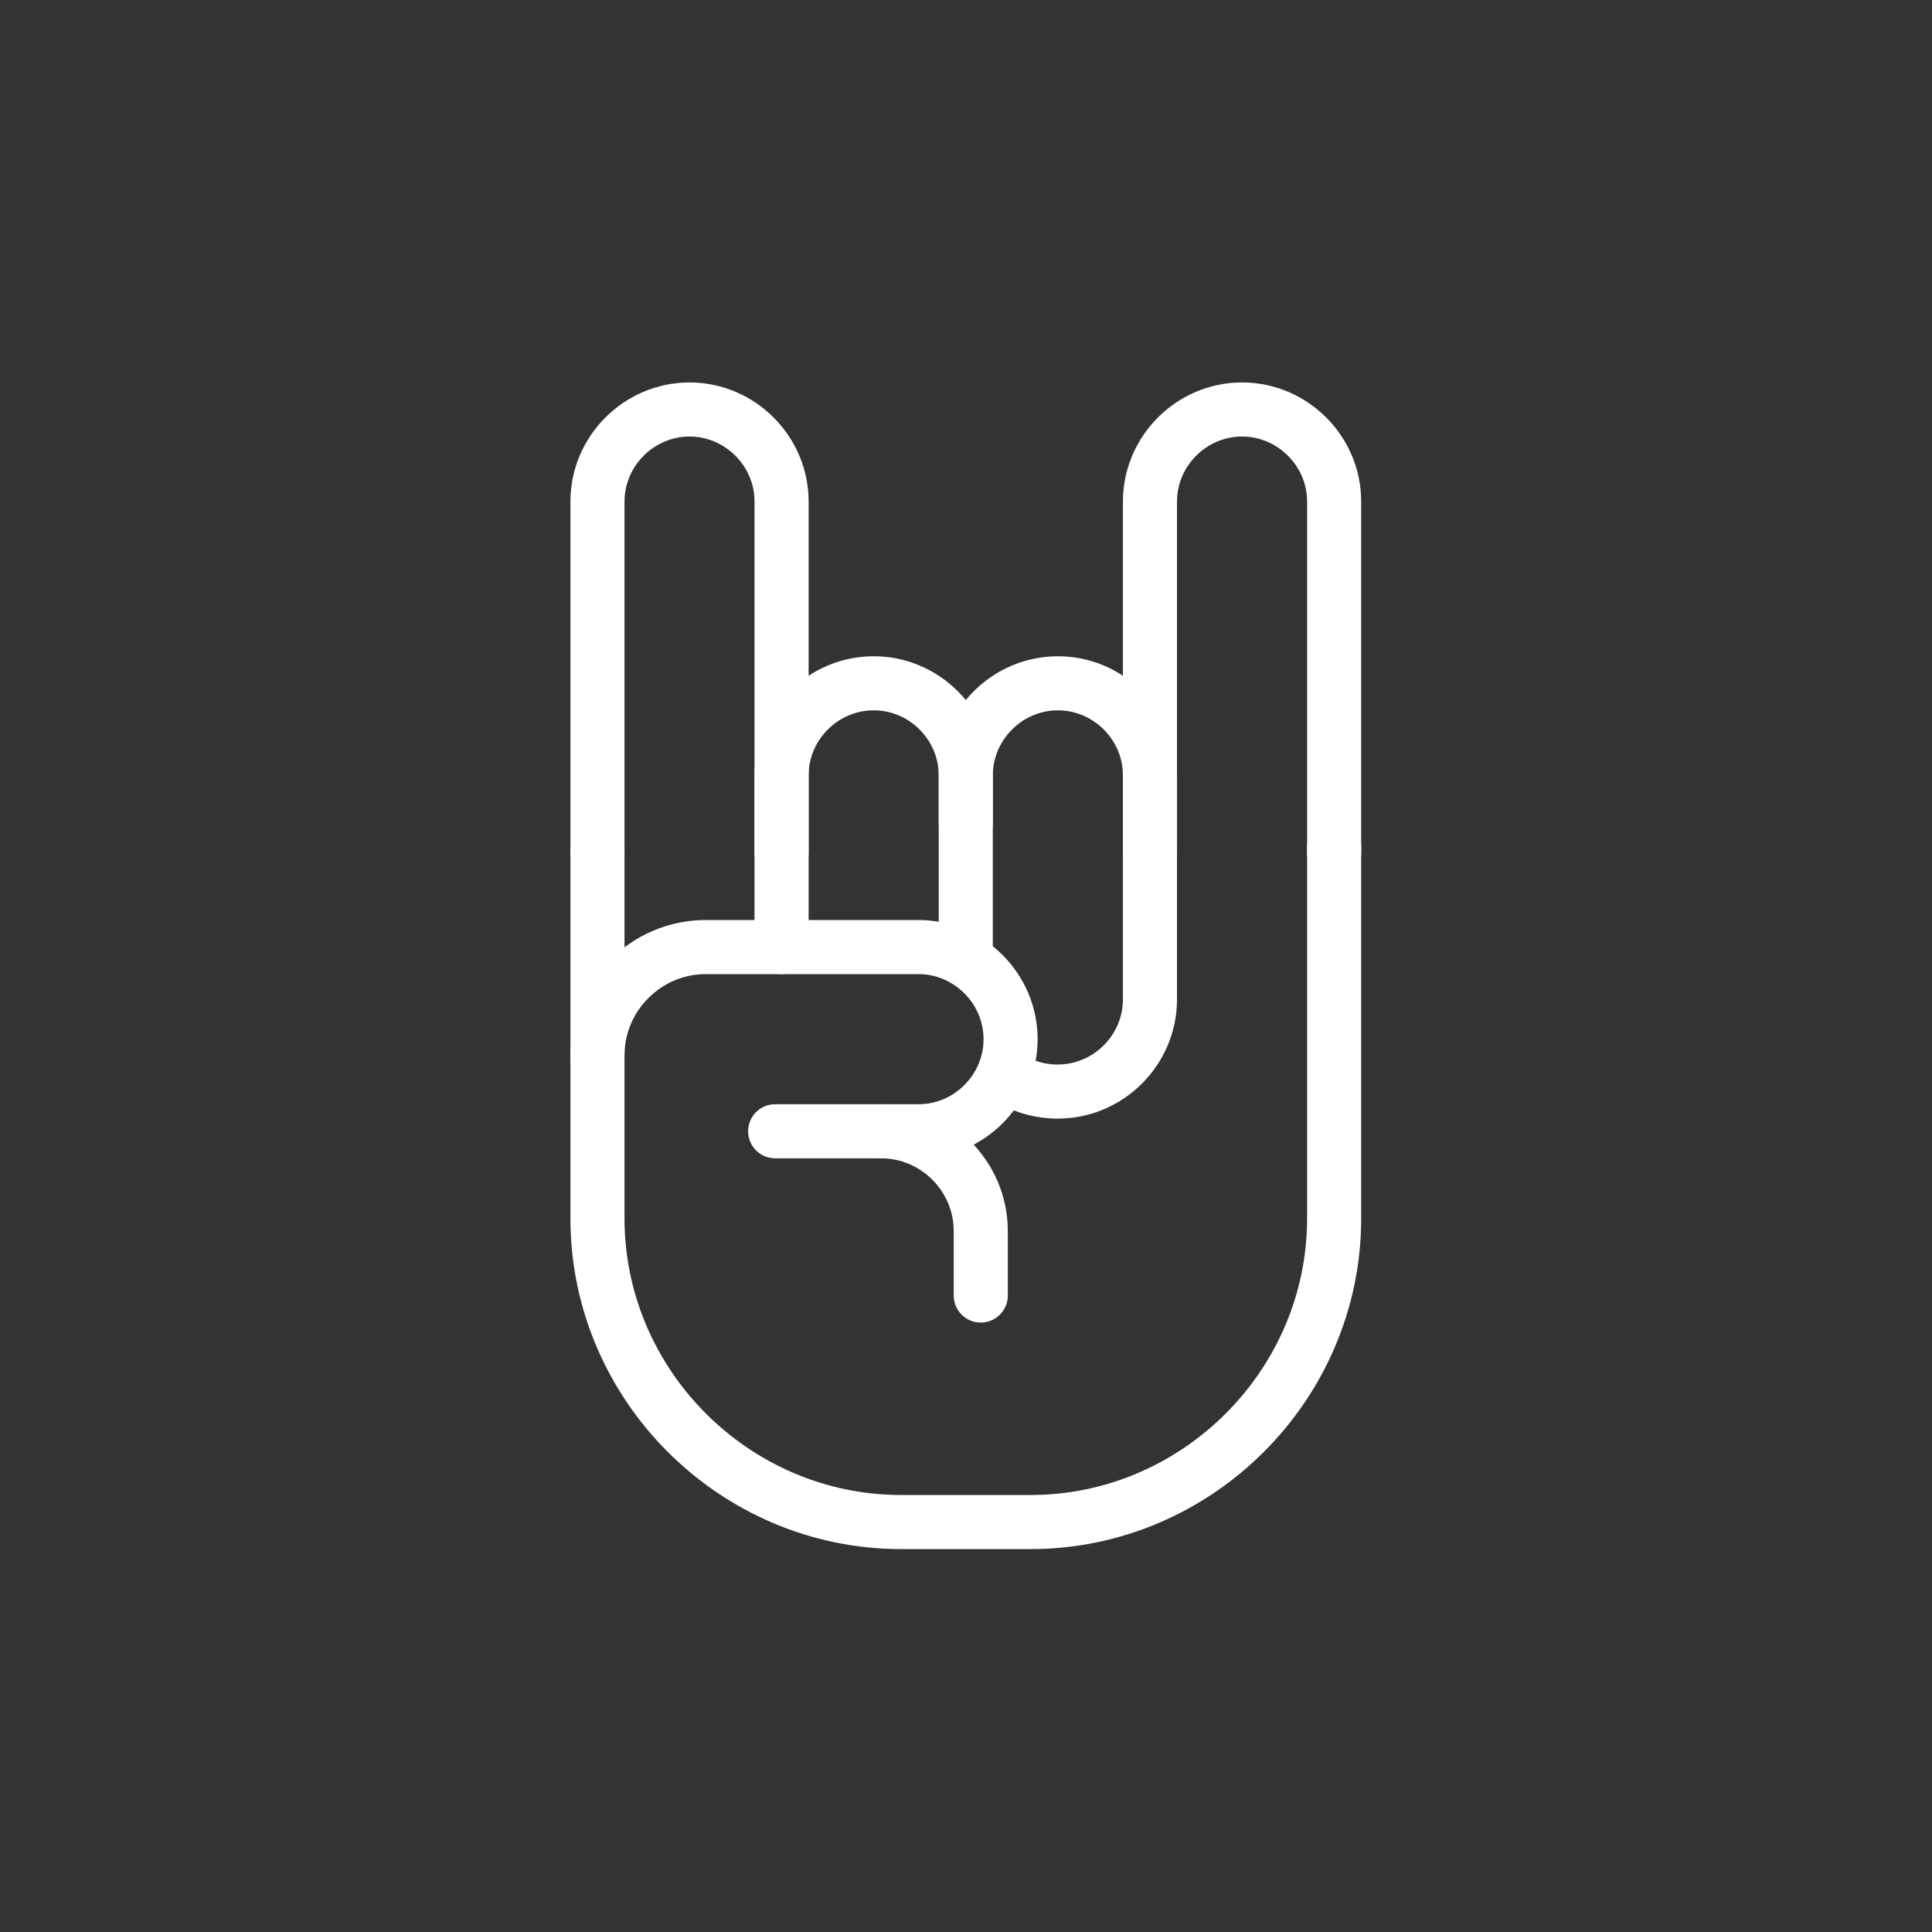 <?xml version="1.0" encoding="UTF-8" standalone="no"?>
<!DOCTYPE svg PUBLIC "-//W3C//DTD SVG 1.1//EN" "http://www.w3.org/Graphics/SVG/1.1/DTD/svg11.dtd">
<svg width="100%" height="100%" viewBox="0 0 2084 2084" version="1.1" xmlns="http://www.w3.org/2000/svg" xmlns:xlink="http://www.w3.org/1999/xlink" xml:space="preserve" xmlns:serif="http://www.serif.com/" style="fill-rule:evenodd;clip-rule:evenodd;stroke-linecap:round;stroke-linejoin:round;">
    <rect x="0" y="0" width="2084" height="2084" fill="#333333" stroke="none"/>
    <g transform="matrix(4.167,0,0,4.167,0,0)">
        <g id="Rock" transform="matrix(2,0,0,2,-185.08,-428)">
            <path d="M265.22,323.7L265.22,371.7C265.22,393.259 247.479,411 225.92,411L209.17,411C187.611,411 169.87,393.259 169.87,371.7L169.87,324.31" style="fill:none;fill-rule:nonzero;stroke:white;stroke-width:7px;"/>
            <path d="M169.87,324.34L169.87,278.92C169.87,272.381 175.251,267 181.79,267C188.325,267.005 193.7,272.385 193.7,278.92L193.7,324.34" style="fill:none;fill-rule:nonzero;stroke:white;stroke-width:7px;"/>
            <path d="M241.38,324.34L241.38,278.92C241.38,272.381 246.761,267 253.3,267C259.839,267 265.22,272.381 265.22,278.92L265.22,324.34" style="fill:none;fill-rule:nonzero;stroke:white;stroke-width:7px;"/>
            <path d="M193.7,336.58L193.7,314.36C193.7,307.821 199.081,302.44 205.62,302.44C205.623,302.44 205.627,302.44 205.63,302.44C212.164,302.44 217.54,307.816 217.54,314.35C217.54,314.353 217.54,314.357 217.54,314.36L217.54,320.48" style="fill:none;fill-rule:nonzero;stroke:white;stroke-width:7px;"/>
            <path d="M217.54,338.28L217.54,314.36C217.54,307.821 222.921,302.44 229.46,302.44C229.463,302.44 229.467,302.44 229.47,302.44C236.004,302.44 241.38,307.816 241.38,314.35C241.38,314.353 241.38,314.357 241.38,314.36L241.38,343.36C241.38,349.899 235.999,355.28 229.46,355.28C227.09,355.297 224.769,354.6 222.8,353.28" style="fill:none;fill-rule:nonzero;stroke:white;stroke-width:7px;"/>
            <path d="M169.87,350.58C169.87,342.9 176.19,336.58 183.87,336.58L211.42,336.58C217.959,336.58 223.34,341.961 223.34,348.5C223.34,348.503 223.34,348.507 223.34,348.51C223.34,355.044 217.964,360.42 211.43,360.42C211.427,360.42 211.423,360.42 211.42,360.42L192.87,360.42" style="fill:none;fill-rule:nonzero;stroke:white;stroke-width:7px;"/>
            <path d="M206.59,360.42C213.661,360.42 219.48,366.239 219.48,373.31L219.48,381.68" style="fill:none;fill-rule:nonzero;stroke:white;stroke-width:7px;"/>
        </g>
    </g>
</svg>
